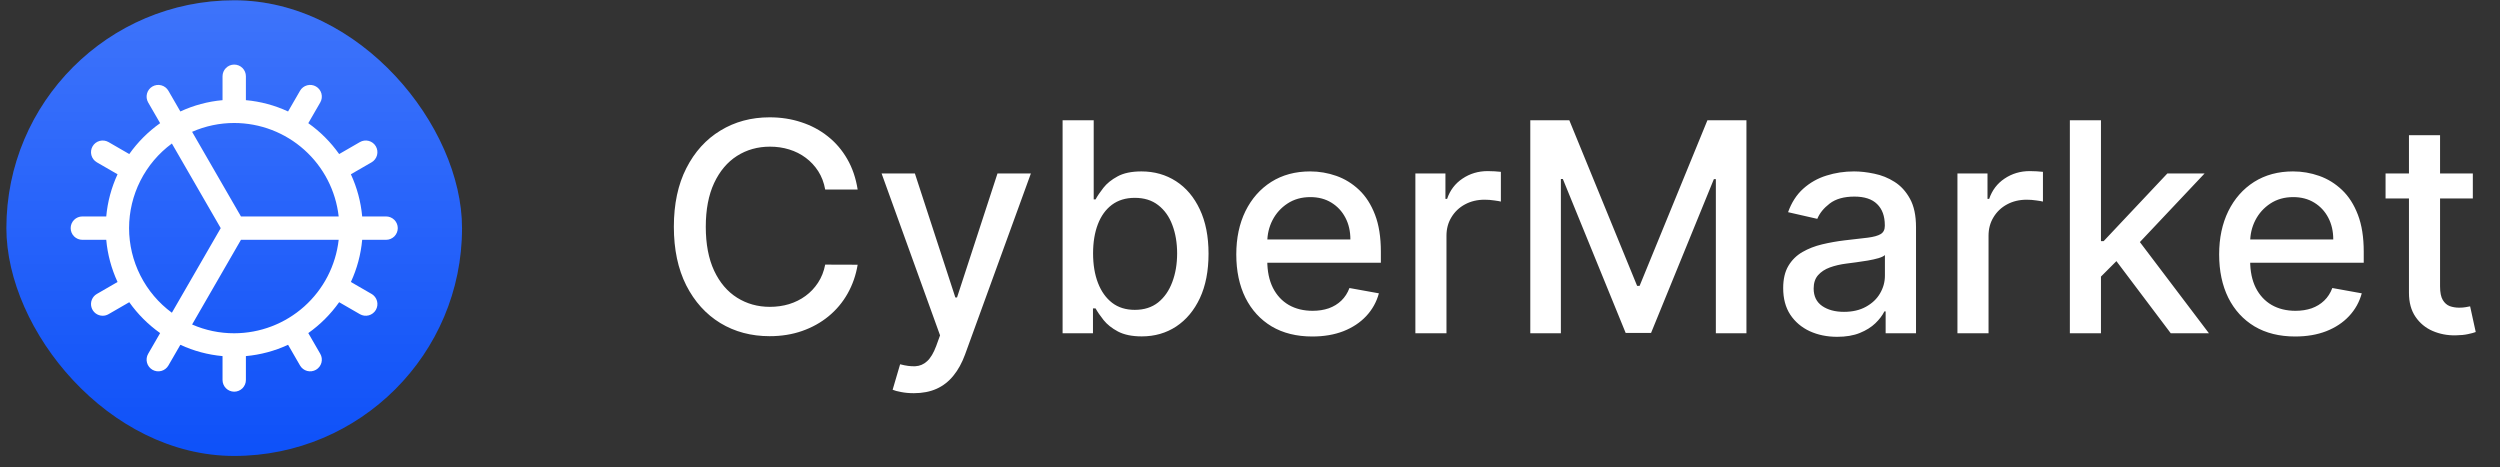 <svg width="214" height="40" viewBox="0 0 214 40" fill="none" xmlns="http://www.w3.org/2000/svg">
<rect x="0" y="0" width="214" height="40" fill="#333333" stroke="none"/>
<rect x="0.547" y="0.026" width="39.003" height="39.003" rx="19.502" fill="#0E51F9"/>
<rect x="0.547" y="0.026" width="39.003" height="39.003" rx="19.502" fill="url(#paint0_linear_1_2816)"/>
<path d="M33.049 18.528H31.003C30.89 17.278 30.563 16.056 30.035 14.918L31.808 13.894C32.037 13.761 32.205 13.543 32.273 13.287C32.342 13.03 32.306 12.758 32.174 12.528C32.041 12.298 31.823 12.13 31.566 12.062C31.31 11.993 31.037 12.029 30.808 12.162L29.032 13.187C28.307 12.163 27.414 11.269 26.39 10.544L27.415 8.769C27.548 8.539 27.584 8.266 27.515 8.01C27.446 7.754 27.279 7.535 27.049 7.403C26.819 7.27 26.546 7.234 26.29 7.303C26.034 7.372 25.815 7.539 25.683 7.769L24.659 9.542C23.52 9.014 22.299 8.686 21.049 8.574V6.528C21.049 6.263 20.943 6.008 20.756 5.821C20.568 5.633 20.314 5.528 20.049 5.528C19.784 5.528 19.529 5.633 19.342 5.821C19.154 6.008 19.049 6.263 19.049 6.528V8.574C17.799 8.686 16.577 9.014 15.439 9.542L14.415 7.769C14.349 7.655 14.262 7.556 14.158 7.476C14.053 7.396 13.935 7.337 13.808 7.303C13.681 7.269 13.549 7.26 13.418 7.277C13.288 7.295 13.162 7.337 13.049 7.403C12.819 7.535 12.651 7.754 12.583 8.01C12.514 8.266 12.55 8.539 12.682 8.769L13.707 10.544C12.684 11.269 11.79 12.163 11.065 13.187L9.29 12.162C9.06 12.029 8.787 11.993 8.531 12.062C8.275 12.13 8.056 12.298 7.924 12.528C7.791 12.758 7.755 13.03 7.824 13.287C7.893 13.543 8.06 13.761 8.29 13.894L10.062 14.918C9.535 16.056 9.207 17.278 9.095 18.528H7.049C6.783 18.528 6.529 18.633 6.342 18.821C6.154 19.008 6.049 19.263 6.049 19.528C6.049 19.793 6.154 20.047 6.342 20.235C6.529 20.422 6.783 20.528 7.049 20.528H9.095C9.207 21.778 9.535 22.999 10.062 24.138L8.29 25.162C8.099 25.271 7.95 25.441 7.866 25.645C7.781 25.848 7.767 26.074 7.824 26.287C7.881 26.499 8.006 26.687 8.181 26.821C8.356 26.955 8.57 27.028 8.79 27.028C8.966 27.028 9.138 26.982 9.29 26.894L11.065 25.869C11.79 26.893 12.684 27.786 13.707 28.512L12.682 30.287C12.55 30.516 12.514 30.789 12.583 31.046C12.651 31.302 12.819 31.52 13.049 31.653C13.278 31.785 13.552 31.821 13.808 31.753C14.064 31.684 14.282 31.516 14.415 31.287L15.439 29.514C16.577 30.042 17.799 30.369 19.049 30.482V32.528C19.049 32.793 19.154 33.047 19.342 33.235C19.529 33.422 19.784 33.528 20.049 33.528C20.314 33.528 20.568 33.422 20.756 33.235C20.943 33.047 21.049 32.793 21.049 32.528V30.482C22.299 30.369 23.52 30.042 24.659 29.514L25.683 31.287C25.815 31.516 26.034 31.684 26.29 31.753C26.546 31.821 26.819 31.785 27.049 31.653C27.279 31.52 27.446 31.302 27.515 31.046C27.584 30.789 27.548 30.516 27.415 30.287L26.39 28.512C27.414 27.786 28.307 26.893 29.032 25.869L30.808 26.894C30.921 26.96 31.047 27.002 31.177 27.02C31.307 27.037 31.44 27.028 31.567 26.994C31.693 26.96 31.812 26.901 31.916 26.821C32.021 26.741 32.108 26.642 32.174 26.528C32.306 26.298 32.343 26.025 32.274 25.769C32.206 25.513 32.038 25.294 31.809 25.162L30.036 24.138C30.564 22.999 30.89 21.778 31.003 20.528H33.049C33.314 20.528 33.568 20.422 33.756 20.235C33.943 20.047 34.049 19.793 34.049 19.528C34.049 19.263 33.943 19.008 33.756 18.821C33.568 18.633 33.314 18.528 33.049 18.528ZM20.049 10.528C22.262 10.53 24.396 11.347 26.045 12.823C27.695 14.298 28.743 16.329 28.991 18.528H20.626L16.444 11.284C17.58 10.785 18.808 10.527 20.049 10.528ZM11.049 19.528C11.05 18.118 11.381 16.728 12.018 15.47C12.654 14.212 13.577 13.121 14.713 12.285L18.894 19.528L14.713 26.77C13.577 25.934 12.654 24.843 12.018 23.585C11.381 22.328 11.05 20.938 11.049 19.528ZM20.049 28.528C18.808 28.53 17.58 28.275 16.444 27.778L20.626 20.528H28.991C28.743 22.727 27.695 24.757 26.045 26.233C24.396 27.708 22.262 28.525 20.049 28.528Z" fill="white"/>
<path d="M73.415 16.223H70.637C70.53 15.629 70.331 15.107 70.041 14.655C69.75 14.204 69.394 13.821 68.972 13.507C68.551 13.192 68.079 12.955 67.556 12.794C67.04 12.634 66.491 12.554 65.909 12.554C64.859 12.554 63.918 12.818 63.087 13.347C62.261 13.875 61.608 14.649 61.128 15.67C60.653 16.691 60.415 17.938 60.415 19.41C60.415 20.894 60.653 22.147 61.128 23.168C61.608 24.189 62.264 24.96 63.096 25.483C63.926 26.005 64.861 26.266 65.9 26.266C66.476 26.266 67.022 26.189 67.539 26.035C68.061 25.874 68.533 25.64 68.954 25.331C69.376 25.023 69.732 24.646 70.023 24.2C70.32 23.749 70.524 23.233 70.637 22.651L73.415 22.66C73.267 23.556 72.979 24.381 72.552 25.135C72.13 25.883 71.587 26.53 70.922 27.076C70.263 27.617 69.509 28.035 68.66 28.332C67.812 28.629 66.886 28.777 65.882 28.777C64.303 28.777 62.897 28.403 61.662 27.655C60.427 26.901 59.454 25.824 58.741 24.423C58.035 23.022 57.682 21.351 57.682 19.41C57.682 17.463 58.038 15.792 58.75 14.397C59.463 12.996 60.436 11.922 61.671 11.174C62.906 10.42 64.309 10.043 65.882 10.043C66.85 10.043 67.752 10.183 68.589 10.462C69.432 10.735 70.189 11.138 70.86 11.672C71.531 12.201 72.085 12.848 72.525 13.614C72.964 14.373 73.261 15.243 73.415 16.223ZM78.226 33.657C77.828 33.657 77.466 33.624 77.139 33.559C76.813 33.499 76.569 33.434 76.409 33.363L77.05 31.181C77.537 31.312 77.97 31.368 78.35 31.35C78.73 31.332 79.066 31.19 79.356 30.923C79.653 30.656 79.914 30.22 80.14 29.614L80.469 28.706L75.465 14.851H78.315L81.778 25.465H81.921L85.384 14.851H88.243L82.606 30.353C82.345 31.065 82.013 31.668 81.609 32.161C81.205 32.659 80.725 33.033 80.167 33.282C79.609 33.532 78.962 33.657 78.226 33.657ZM90.958 28.528V10.292H93.621V17.068H93.781C93.935 16.783 94.158 16.454 94.449 16.08C94.74 15.706 95.143 15.38 95.66 15.101C96.176 14.816 96.859 14.673 97.707 14.673C98.812 14.673 99.797 14.952 100.664 15.51C101.53 16.068 102.21 16.872 102.703 17.923C103.201 18.974 103.451 20.238 103.451 21.716C103.451 23.194 103.204 24.462 102.712 25.518C102.219 26.569 101.542 27.379 100.681 27.949C99.821 28.513 98.838 28.795 97.734 28.795C96.903 28.795 96.224 28.655 95.695 28.376C95.173 28.097 94.763 27.771 94.466 27.397C94.17 27.023 93.941 26.691 93.781 26.4H93.558V28.528H90.958ZM93.567 21.689C93.567 22.651 93.707 23.494 93.986 24.218C94.265 24.942 94.668 25.509 95.197 25.919C95.725 26.323 96.372 26.524 97.138 26.524C97.933 26.524 98.598 26.314 99.132 25.892C99.666 25.465 100.07 24.886 100.343 24.156C100.622 23.426 100.762 22.604 100.762 21.689C100.762 20.787 100.625 19.977 100.352 19.259C100.085 18.541 99.681 17.974 99.141 17.558C98.607 17.142 97.939 16.935 97.138 16.935C96.366 16.935 95.713 17.134 95.179 17.531C94.65 17.929 94.25 18.484 93.977 19.196C93.704 19.909 93.567 20.74 93.567 21.689ZM112.334 28.804C110.987 28.804 109.827 28.516 108.853 27.94C107.885 27.358 107.138 26.542 106.609 25.491C106.087 24.435 105.826 23.197 105.826 21.779C105.826 20.378 106.087 19.143 106.609 18.075C107.138 17.006 107.874 16.172 108.817 15.572C109.767 14.973 110.877 14.673 112.147 14.673C112.919 14.673 113.667 14.801 114.391 15.056C115.115 15.311 115.765 15.712 116.341 16.258C116.917 16.804 117.371 17.514 117.704 18.386C118.036 19.253 118.202 20.306 118.202 21.547V22.491H107.33V20.496H115.593C115.593 19.796 115.451 19.176 115.166 18.635C114.881 18.089 114.48 17.659 113.964 17.344C113.453 17.03 112.854 16.872 112.165 16.872C111.417 16.872 110.764 17.056 110.206 17.424C109.654 17.787 109.227 18.262 108.924 18.849C108.627 19.431 108.479 20.063 108.479 20.746V22.304C108.479 23.218 108.639 23.996 108.96 24.637C109.286 25.278 109.74 25.767 110.322 26.106C110.904 26.438 111.584 26.605 112.361 26.605C112.866 26.605 113.326 26.533 113.741 26.391C114.157 26.242 114.516 26.023 114.819 25.732C115.121 25.441 115.353 25.082 115.513 24.654L118.033 25.109C117.831 25.851 117.469 26.501 116.947 27.059C116.43 27.611 115.78 28.041 114.997 28.35C114.219 28.652 113.332 28.804 112.334 28.804ZM121.156 28.528V14.851H123.729V17.024H123.872C124.121 16.288 124.56 15.709 125.19 15.288C125.825 14.86 126.543 14.646 127.344 14.646C127.511 14.646 127.706 14.652 127.932 14.664C128.164 14.676 128.345 14.691 128.475 14.709V17.255C128.368 17.226 128.178 17.193 127.905 17.157C127.632 17.116 127.359 17.095 127.086 17.095C126.457 17.095 125.896 17.229 125.403 17.496C124.917 17.757 124.531 18.122 124.246 18.591C123.961 19.054 123.818 19.582 123.818 20.176V28.528H121.156ZM130.993 10.292H134.332L140.137 24.468H140.351L146.156 10.292H149.495V28.528H146.877V15.332H146.708L141.33 28.501H139.158L133.78 15.323H133.611V28.528H130.993V10.292ZM157.262 28.831C156.395 28.831 155.612 28.67 154.911 28.35C154.211 28.023 153.656 27.551 153.246 26.934C152.842 26.317 152.641 25.56 152.641 24.663C152.641 23.892 152.789 23.257 153.086 22.758C153.383 22.259 153.783 21.865 154.288 21.574C154.792 21.283 155.356 21.063 155.98 20.915C156.603 20.767 157.238 20.654 157.885 20.576C158.704 20.482 159.369 20.404 159.88 20.345C160.39 20.28 160.761 20.176 160.993 20.033C161.224 19.891 161.34 19.659 161.34 19.339V19.276C161.34 18.499 161.12 17.896 160.681 17.469C160.248 17.042 159.601 16.828 158.74 16.828C157.843 16.828 157.137 17.027 156.621 17.424C156.11 17.816 155.757 18.253 155.561 18.733L153.059 18.163C153.356 17.332 153.789 16.662 154.359 16.151C154.935 15.635 155.597 15.261 156.345 15.029C157.093 14.792 157.879 14.673 158.704 14.673C159.25 14.673 159.829 14.739 160.44 14.869C161.058 14.994 161.634 15.225 162.168 15.564C162.708 15.902 163.15 16.386 163.495 17.015C163.839 17.638 164.011 18.448 164.011 19.446V28.528H161.411V26.658H161.304C161.132 27.002 160.874 27.341 160.53 27.673C160.185 28.005 159.743 28.281 159.203 28.501C158.663 28.721 158.016 28.831 157.262 28.831ZM157.841 26.694C158.577 26.694 159.206 26.548 159.728 26.257C160.256 25.966 160.657 25.587 160.93 25.117C161.209 24.643 161.349 24.135 161.349 23.595V21.832C161.254 21.927 161.07 22.016 160.797 22.099C160.53 22.176 160.224 22.244 159.88 22.304C159.535 22.357 159.2 22.408 158.873 22.455C158.547 22.497 158.274 22.532 158.054 22.562C157.538 22.627 157.066 22.737 156.638 22.892C156.217 23.046 155.879 23.268 155.623 23.559C155.374 23.844 155.249 24.224 155.249 24.699C155.249 25.358 155.493 25.857 155.98 26.195C156.466 26.527 157.087 26.694 157.841 26.694ZM167.557 28.528V14.851H170.13V17.024H170.273C170.522 16.288 170.961 15.709 171.59 15.288C172.226 14.86 172.944 14.646 173.745 14.646C173.911 14.646 174.107 14.652 174.333 14.664C174.564 14.676 174.745 14.691 174.876 14.709V17.255C174.769 17.226 174.579 17.193 174.306 17.157C174.033 17.116 173.76 17.095 173.487 17.095C172.858 17.095 172.297 17.229 171.804 17.496C171.317 17.757 170.932 18.122 170.647 18.591C170.362 19.054 170.219 19.582 170.219 20.176V28.528H167.557ZM179.629 23.889L179.611 20.639H180.074L185.523 14.851H188.711L182.496 21.44H182.077L179.629 23.889ZM177.18 28.528V10.292H179.842V28.528H177.18ZM185.817 28.528L180.92 22.028L182.754 20.167L189.085 28.528H185.817ZM196.468 28.804C195.121 28.804 193.96 28.516 192.987 27.94C192.019 27.358 191.271 26.542 190.743 25.491C190.221 24.435 189.959 23.197 189.959 21.779C189.959 20.378 190.221 19.143 190.743 18.075C191.271 17.006 192.007 16.172 192.951 15.572C193.901 14.973 195.011 14.673 196.281 14.673C197.053 14.673 197.801 14.801 198.525 15.056C199.249 15.311 199.899 15.712 200.475 16.258C201.051 16.804 201.505 17.514 201.837 18.386C202.17 19.253 202.336 20.306 202.336 21.547V22.491H191.464V20.496H199.727C199.727 19.796 199.585 19.176 199.3 18.635C199.015 18.089 198.614 17.659 198.098 17.344C197.587 17.03 196.988 16.872 196.299 16.872C195.551 16.872 194.898 17.056 194.34 17.424C193.788 17.787 193.361 18.262 193.058 18.849C192.761 19.431 192.613 20.063 192.613 20.746V22.304C192.613 23.218 192.773 23.996 193.094 24.637C193.42 25.278 193.874 25.767 194.456 26.106C195.038 26.438 195.717 26.605 196.495 26.605C196.999 26.605 197.46 26.533 197.875 26.391C198.291 26.242 198.65 26.023 198.952 25.732C199.255 25.441 199.487 25.082 199.647 24.654L202.167 25.109C201.965 25.851 201.603 26.501 201.08 27.059C200.564 27.611 199.914 28.041 199.13 28.35C198.353 28.652 197.465 28.804 196.468 28.804ZM211.674 14.851V16.988H204.204V14.851H211.674ZM206.207 11.575H208.869V24.512C208.869 25.029 208.946 25.417 209.101 25.678C209.255 25.934 209.454 26.109 209.697 26.204C209.947 26.293 210.217 26.337 210.508 26.337C210.721 26.337 210.908 26.323 211.069 26.293C211.229 26.263 211.353 26.239 211.442 26.222L211.923 28.421C211.769 28.48 211.549 28.54 211.264 28.599C210.979 28.664 210.623 28.7 210.196 28.706C209.495 28.718 208.843 28.593 208.237 28.332C207.632 28.071 207.142 27.667 206.768 27.121C206.394 26.575 206.207 25.889 206.207 25.064V11.575Z" fill="white"/>
<defs>
<linearGradient id="paint0_linear_1_2816" x1="20.049" y1="0.026" x2="20.049" y2="39.029" gradientUnits="userSpaceOnUse">
<stop stop-color="white" stop-opacity="0.2"/>
<stop offset="1" stop-color="white" stop-opacity="0"/>
</linearGradient>
</defs>
</svg>
